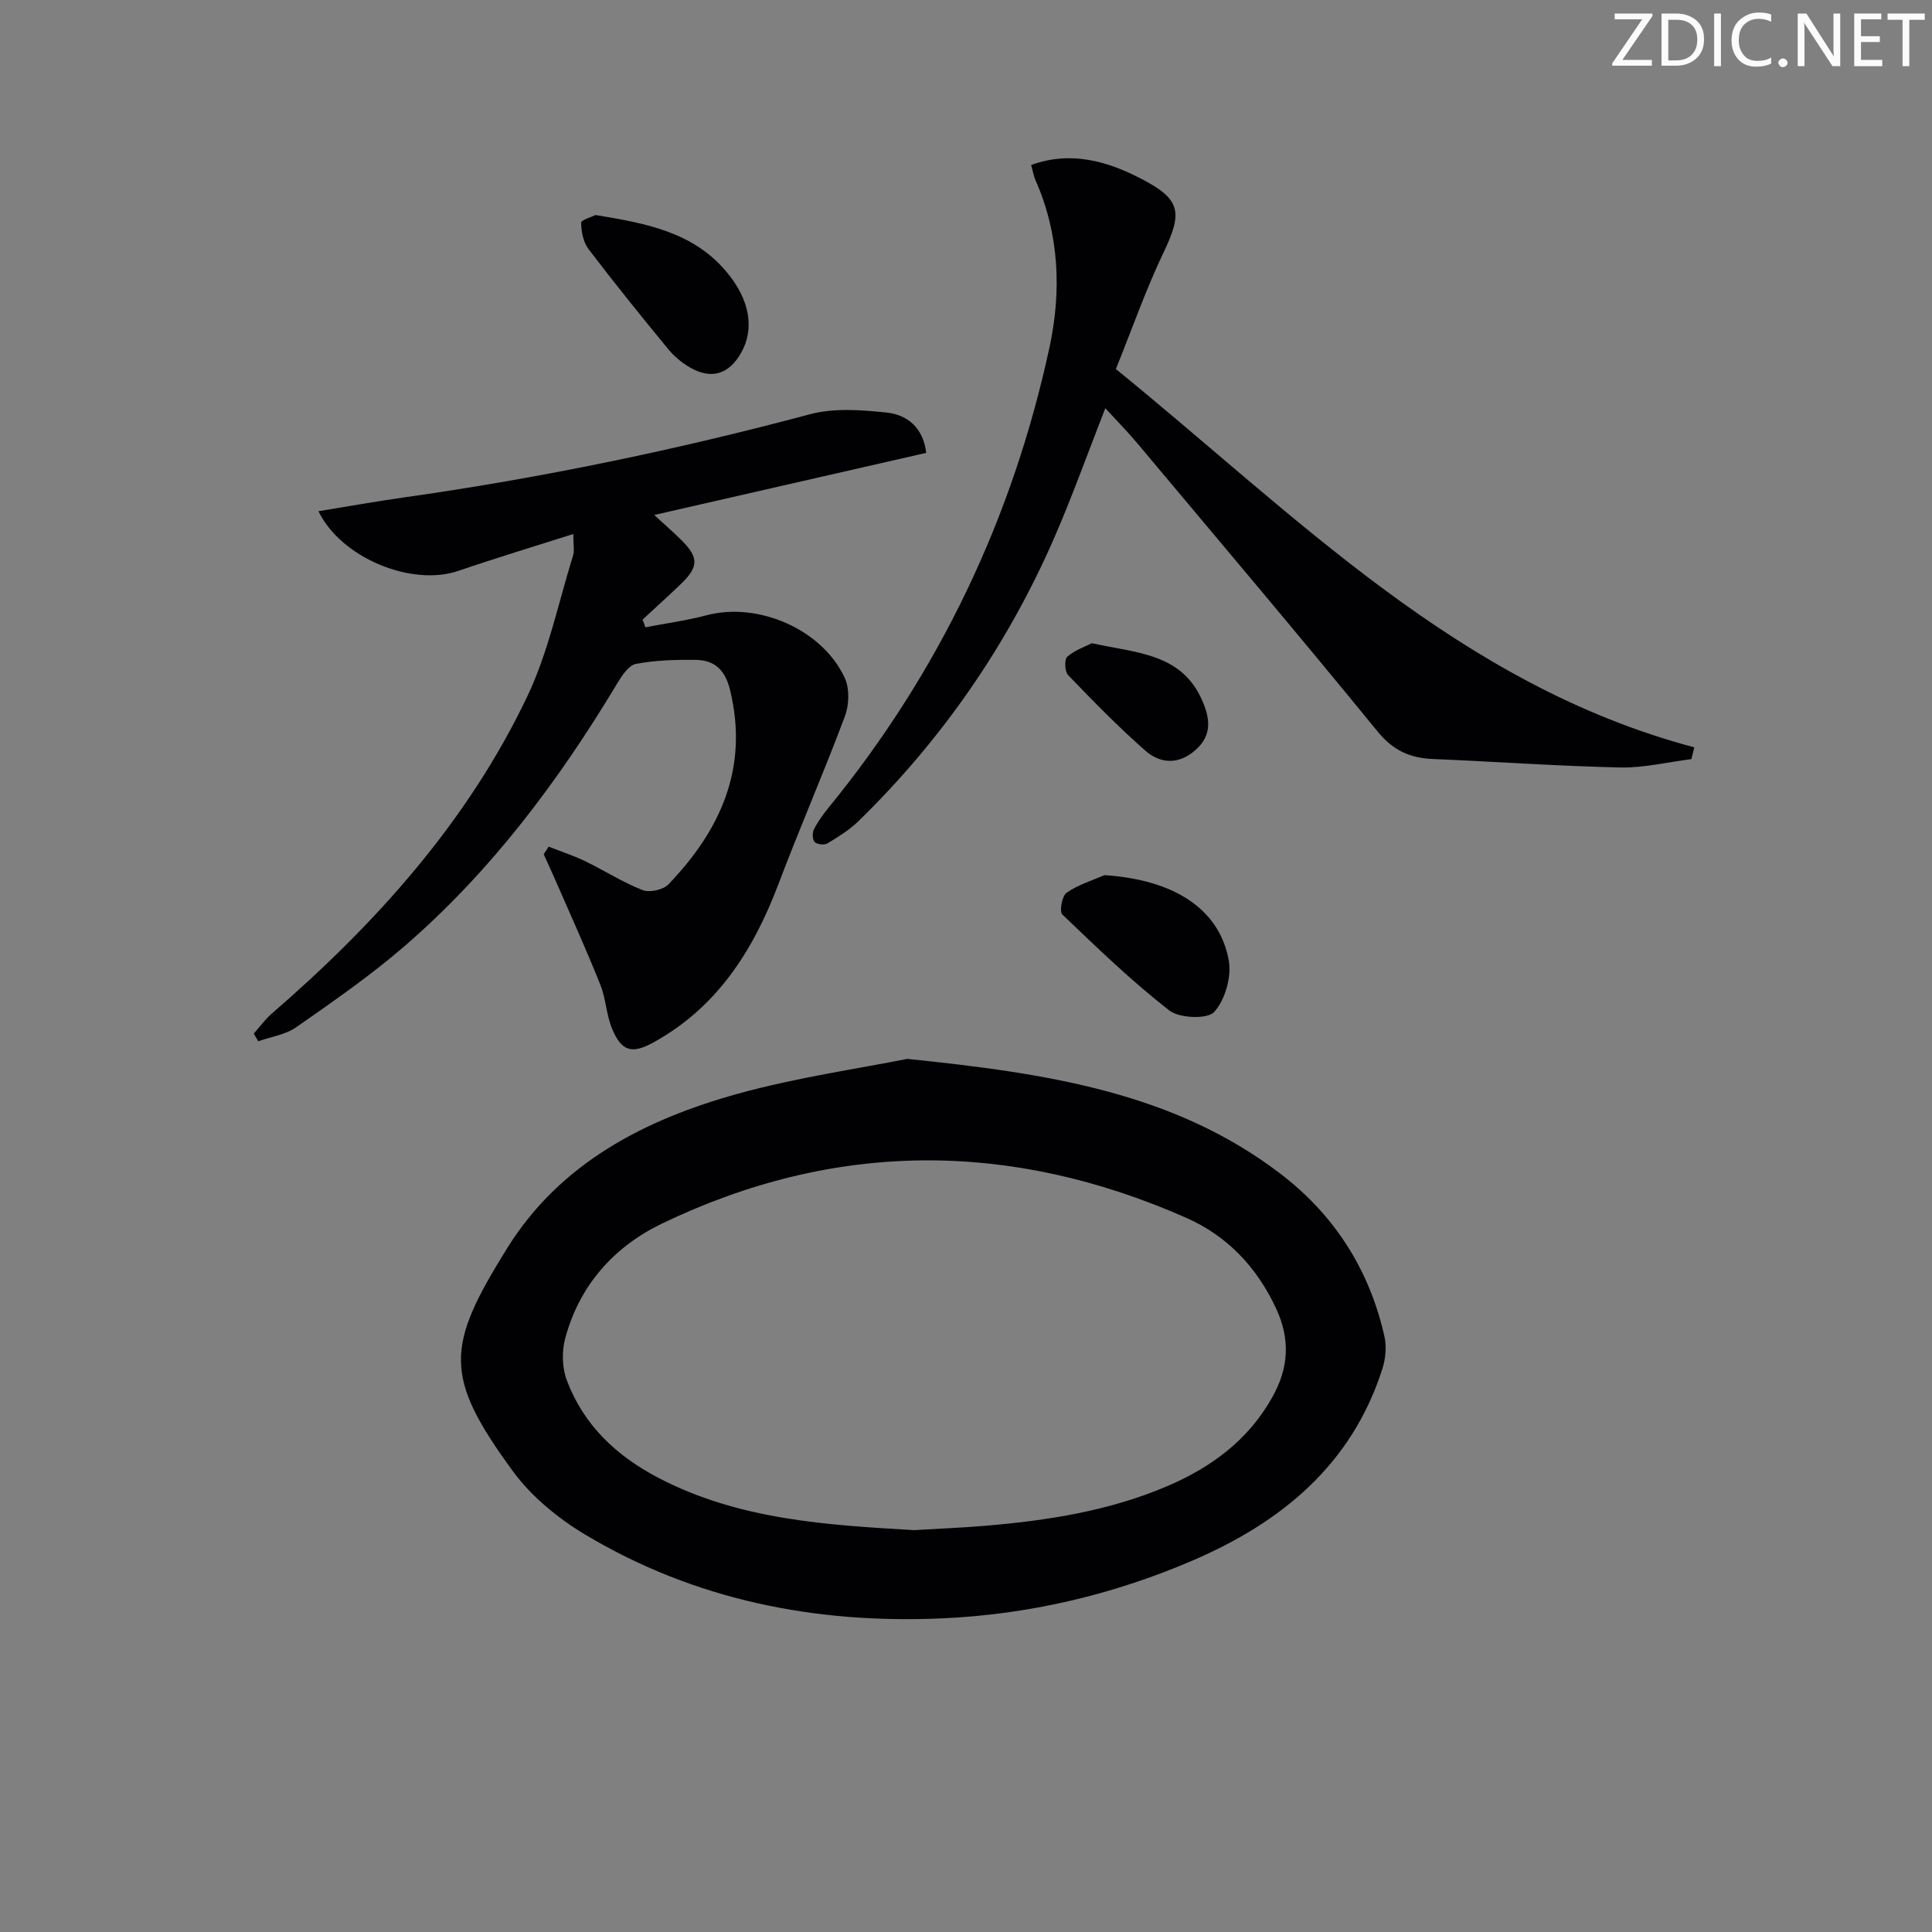 <svg enable-background="new 0 0 400 400" viewBox="0 0 400 400" xmlns="http://www.w3.org/2000/svg"><rect x="0" y="0" width="400" height="400" fill="#808080" stroke="none"/><g fill="#fafbfa"><path d="m342.2 3.2-6.3 9.2h6.1v1.2h-8.2v-.5l6.2-9.1h-5.7v-1.2h7.8v.4z"/><path d="m344 13.7v-10.9h3.1c1.6 0 3 .5 4.1 1.4 1.1 1 1.6 2.2 1.6 3.9s-.5 3-1.6 4-2.5 1.5-4.2 1.5h-3zm1.4-9.6v8.4h1.6c1.4 0 2.5-.4 3.2-1.1.8-.8 1.2-1.8 1.2-3.2s-.4-2.4-1.2-3.1-1.8-1-3.1-1z"/><path d="m356.3 2.8v10.9h-1.4v-10.9z"/><path d="m366.6 13.2c-.8.4-1.8.6-3 .6-1.6 0-2.8-.5-3.7-1.5s-1.4-2.3-1.4-3.9c0-1.7.5-3.2 1.6-4.2s2.4-1.6 4-1.6c1 0 1.9.1 2.6.4v1.5c-.8-.4-1.6-.6-2.6-.6-1.2 0-2.2.4-3 1.2s-1.1 1.9-1.1 3.3c0 1.3.4 2.3 1.1 3.1s1.6 1.1 2.8 1.1c1.1 0 2-.2 2.8-.7v1.3z"/><path d="m368.2 13c0-.3.1-.5.3-.6.2-.2.4-.3.6-.3.3 0 .5.1.7.3s.3.4.3.6-.1.5-.3.6c-.2.2-.4.3-.7.3s-.5-.1-.6-.3c-.2-.2-.3-.4-.3-.6z"/><path d="m381.1 13.7h-1.7l-5.5-8.4c-.2-.2-.3-.5-.4-.7 0 .2.1.8.1 1.5v7.6h-1.4v-10.9h1.8l5.3 8.3c.3.4.4.6.4.8 0-.3-.1-.8-.1-1.6v-7.5h1.4v10.9z"/><path d="m389.7 13.7h-5.8v-10.9h5.6v1.2h-4.2v3.5h3.9v1.2h-3.9v3.7h4.4z"/><path d="m398.4 4.1h-3.1v9.6h-1.4v-9.6h-3.1v-1.3h7.7v1.3z"/></g><path d="m187.85 219.23c29.17 3 55.21 6.98 77.2 23.74 11.24 8.57 18.47 19.9 21.58 33.71.48 2.13.24 4.67-.44 6.77-6.38 19.89-20.96 31.78-39.39 39.69-16.48 7.07-33.83 11.12-51.67 11.92-26.17 1.18-51.25-3.73-73.98-17.34-5.59-3.35-11.07-7.83-14.9-13.04-14.51-19.78-13.92-25.9-1.23-46.28 10.97-17.63 28.53-26.65 47.85-31.98 12.26-3.38 24.95-5.18 34.98-7.19zm1.41 97.57c5.08-.31 9.9-.5 14.7-.9 12.95-1.09 25.73-3.08 37.78-8.24 9.07-3.88 16.69-9.51 21.66-18.35 3.43-6.09 3.78-12.01.79-18.43-3.98-8.55-10.14-15.01-18.56-18.73-36.33-16.05-72.72-16.1-108.64 1.21-9.89 4.77-17.05 12.8-19.97 23.73-.72 2.68-.65 6.04.31 8.62 3.46 9.29 10.24 15.69 18.96 20.25 16.73 8.74 34.98 9.78 52.97 10.84z" fill="#010104"/><path d="m118.69 110.56c-8.4 2.68-16.16 5.02-23.82 7.64-9.55 3.27-24.2-2.6-28.94-12.36 5.96-.97 11.71-2 17.48-2.82 28.46-4.02 56.53-9.84 84.3-17.26 4.95-1.32 10.55-.89 15.75-.36 4.36.44 7.69 3.11 8.3 8.36-18.43 4.21-36.9 8.43-56.31 12.86 2.36 2.18 4.07 3.65 5.66 5.24 3.58 3.57 3.55 5.51-.14 9.05-2.6 2.5-5.28 4.91-7.93 7.37.2.53.4 1.06.6 1.59 4.22-.81 8.51-1.39 12.66-2.49 10.64-2.81 23.94 2.89 28.6 12.98 1.02 2.21.91 5.58.03 7.93-4.35 11.63-9.33 23.03-13.72 34.64-5.21 13.77-12.68 25.62-25.97 32.92-4.45 2.44-6.58 1.81-8.52-2.88-1.19-2.87-1.27-6.19-2.42-9.07-2.8-7.02-5.93-13.92-8.95-20.86-.9-2.07-1.85-4.12-2.78-6.18.34-.52.69-1.04 1.03-1.57 2.51.99 5.1 1.83 7.53 3 4 1.94 7.78 4.38 11.9 5.99 1.45.57 4.25-.04 5.34-1.16 10.83-11.27 16.7-24.17 12.78-40.27-1-4.11-3.18-6.18-7.1-6.23-4.14-.05-8.34.06-12.38.83-1.51.29-2.92 2.44-3.88 4.04-12.15 20.24-26.19 38.99-44.13 54.48-7.03 6.07-14.72 11.39-22.35 16.72-2.21 1.54-5.21 1.96-7.85 2.89-.31-.53-.62-1.06-.92-1.58 1.23-1.39 2.33-2.94 3.72-4.14 21.59-18.68 40.48-39.65 52.87-65.59 4.38-9.17 6.47-19.44 9.51-29.23.33-1.05.05-2.27.05-4.48z" fill="#010104"/><path d="m213.49 34.15c8.35-2.99 15.88-.76 23.05 3 7.99 4.18 8.3 6.89 4.34 15.17-3.63 7.58-6.41 15.57-9.85 24.09 37.21 30.21 70.97 65.37 119.76 78.32-.2.81-.41 1.63-.61 2.44-4.91.61-9.84 1.83-14.73 1.73-12.95-.29-25.89-1.21-38.84-1.76-4.72-.2-8.19-1.78-11.38-5.68-16.42-20.1-33.18-39.91-49.86-59.8-2-2.38-4.19-4.59-6.53-7.14-3.64 9.31-6.8 18.16-10.54 26.76-9.67 22.19-23.21 41.79-40.54 58.71-1.88 1.83-4.19 3.26-6.45 4.63-.64.39-2.13.22-2.63-.28-.48-.48-.53-1.91-.17-2.62.82-1.61 1.9-3.11 3.05-4.52 22.91-28.06 38.08-59.91 45.71-95.21 2.51-11.59 2.09-23.48-2.9-34.72-.38-.91-.54-1.9-.88-3.12z" fill="#010104"/><path d="m228.64 181.19c14.23.92 23.8 6.85 25.76 17.64.62 3.39-.75 8.17-3.01 10.68-1.41 1.56-7.21 1.32-9.32-.32-7.8-6.08-14.97-13-22.13-19.86-.64-.61-.07-3.82.88-4.49 2.32-1.64 5.18-2.49 7.82-3.65z" fill="#010104"/><path d="m123.3 44.52c10.51 1.71 20.16 3.54 27.03 11.66 4.93 5.81 5.97 11.92 3.06 16.96-2.52 4.37-6.11 5.47-10.51 2.96-1.69-.97-3.29-2.31-4.53-3.81-5.6-6.81-11.15-13.68-16.49-20.7-1.09-1.43-1.52-3.62-1.54-5.46 0-.61 2.25-1.24 2.98-1.61z" fill="#010104"/><path d="m226.05 133.17c9.33 2.04 18.47 2.1 22.77 11.67 1.7 3.79 2.23 7.3-1.29 10.43-3.47 3.09-7.28 2.89-10.41.14-5.59-4.91-10.81-10.27-15.98-15.64-.7-.73-.8-3.25-.18-3.8 1.59-1.38 3.75-2.11 5.09-2.8z" fill="#010104"/></svg>